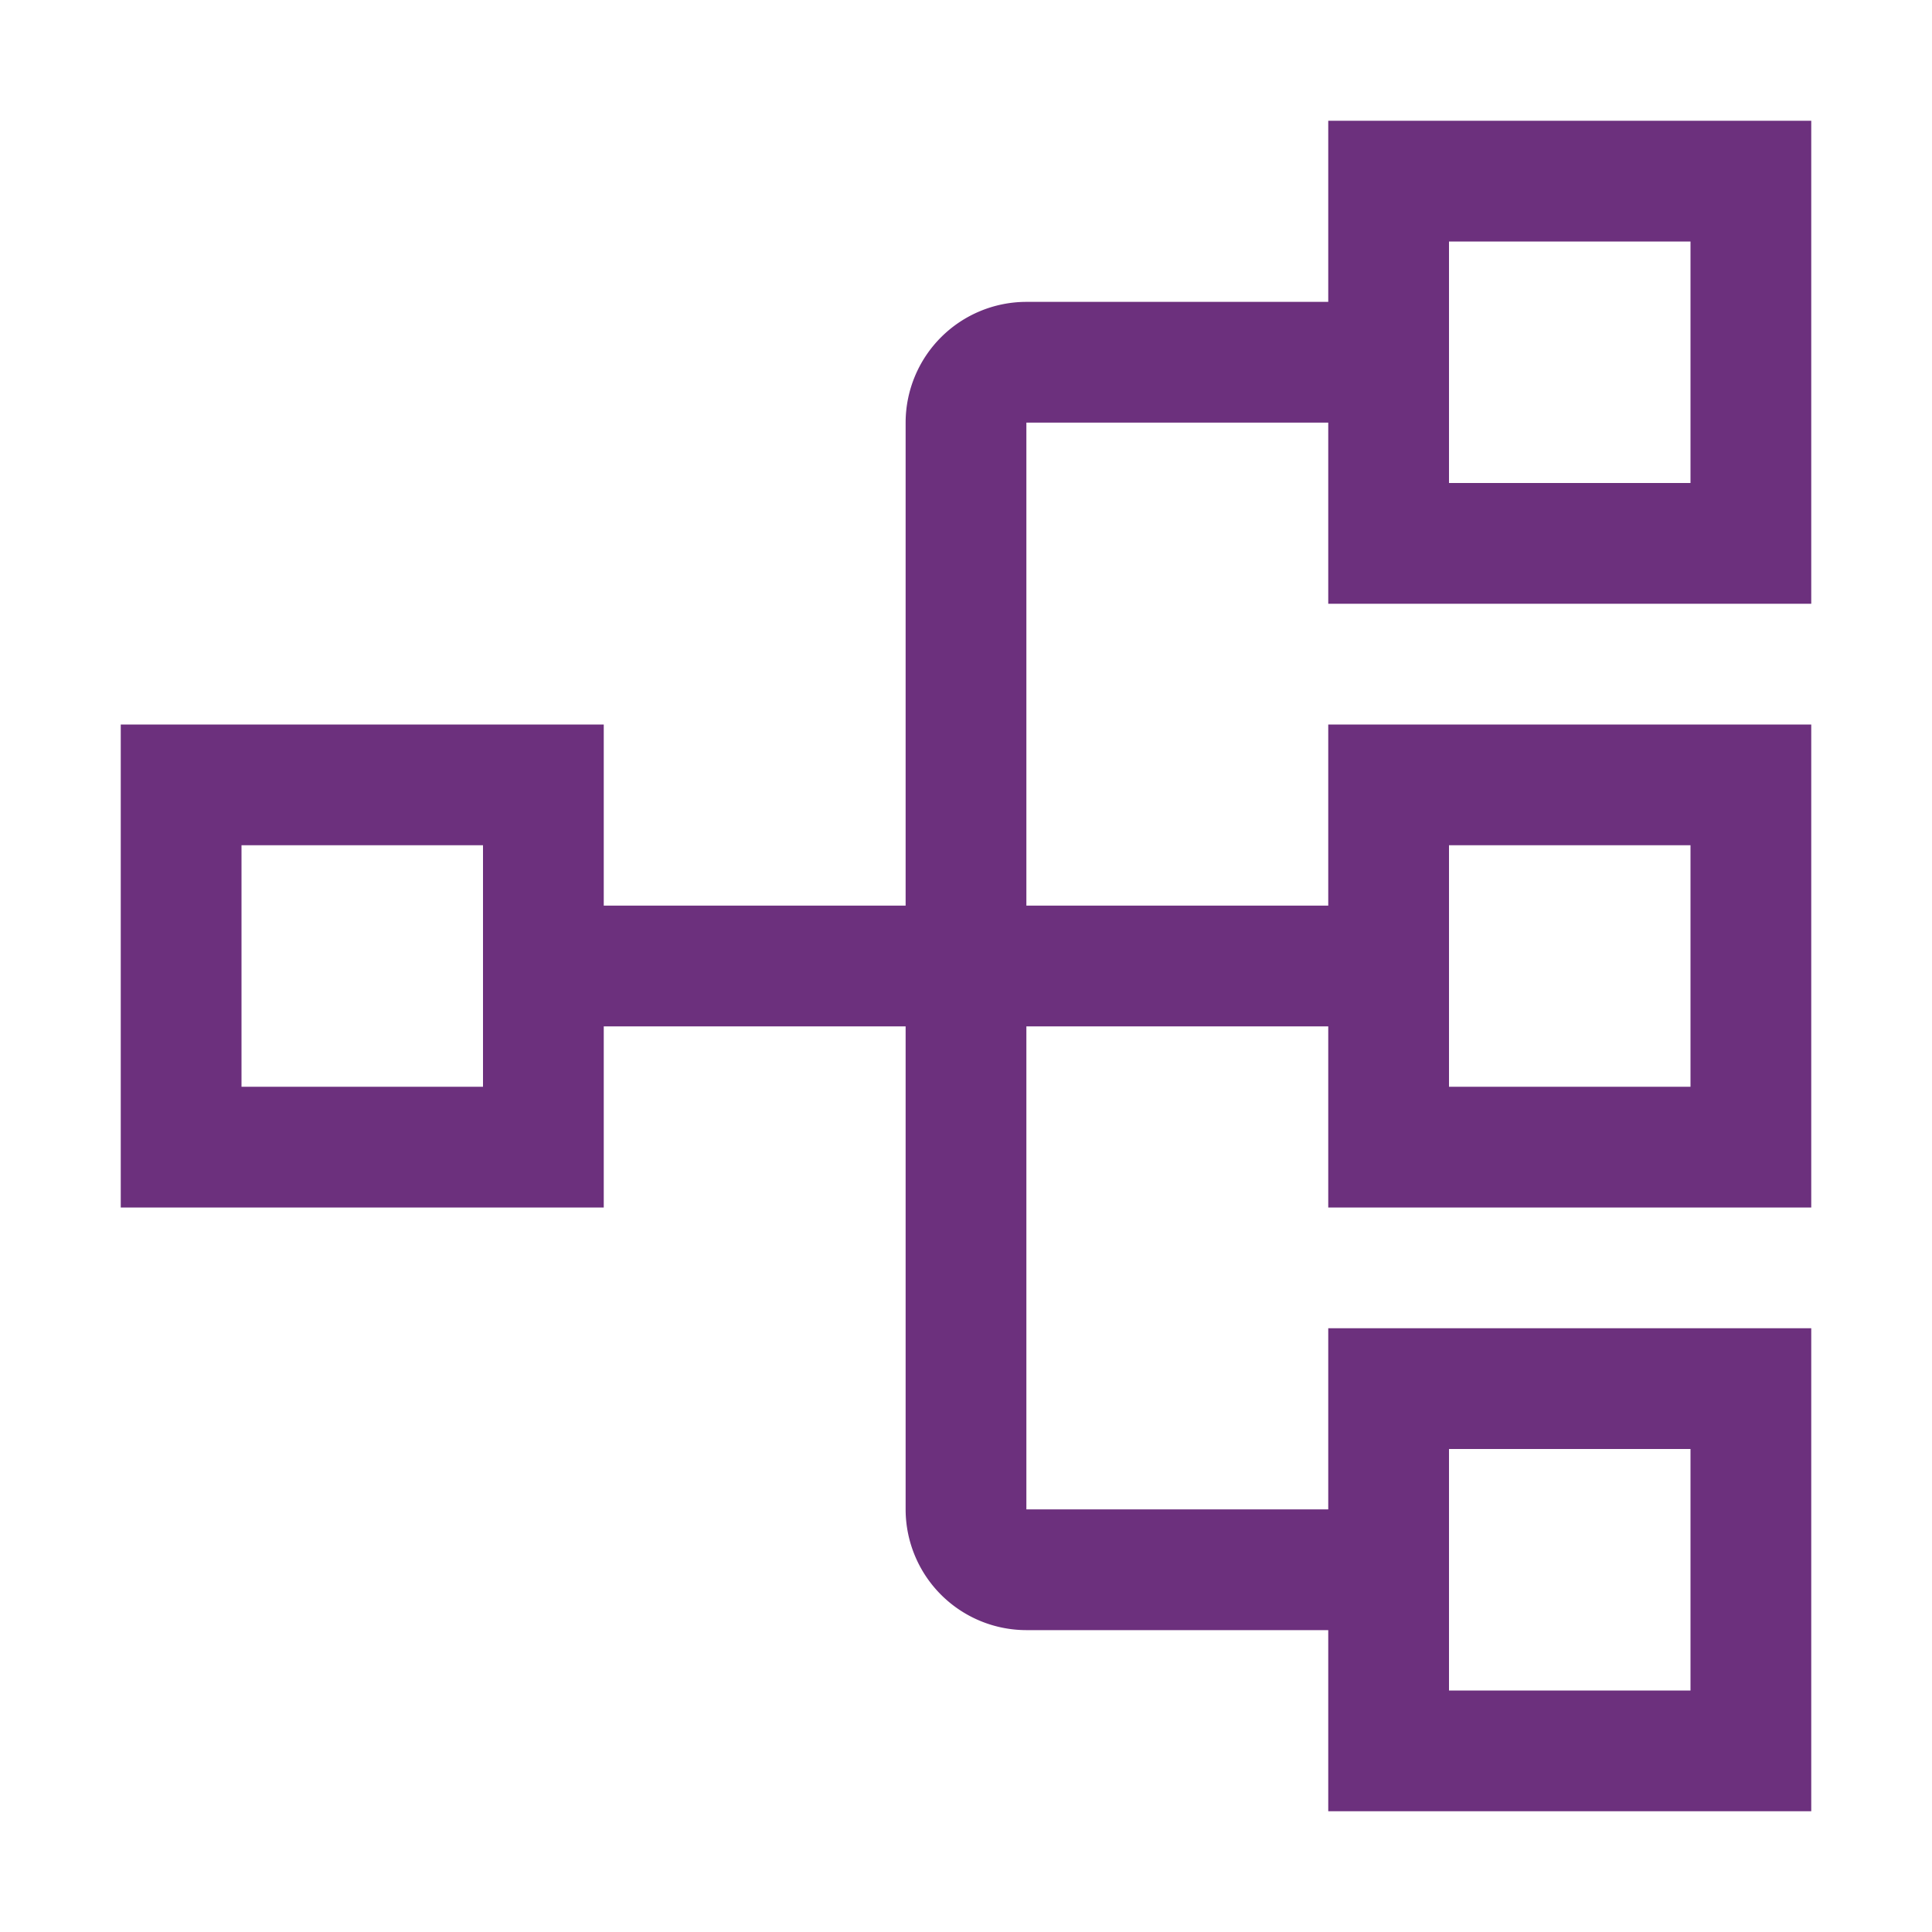 <?xml version="1.0" ?><svg height="32" id="icon" viewBox="0 0 32 32" width="32" xmlns="http://www.w3.org/2000/svg" fill="#6C307D"><defs><style>
      .cls-1 {
        fill: none;
      }
    </style></defs><path d="M30,10V2H22V5H17a2.002,2.002,0,0,0-2,2v8H10V12H2v8h8V17h5v8a2.002,2.002,0,0,0,2,2h5v3h8V22H22v3H17V17h5v3h8V12H22v3H17V7h5v3ZM8,18H4V14H8Zm16,6h4v4H24Zm0-10h4v4H24ZM24,4h4V8H24Z"/><rect class="cls-1" data-name="&lt;Transparent Rectangle&gt;" height="32" id="_Transparent_Rectangle_" width="32"/></svg>